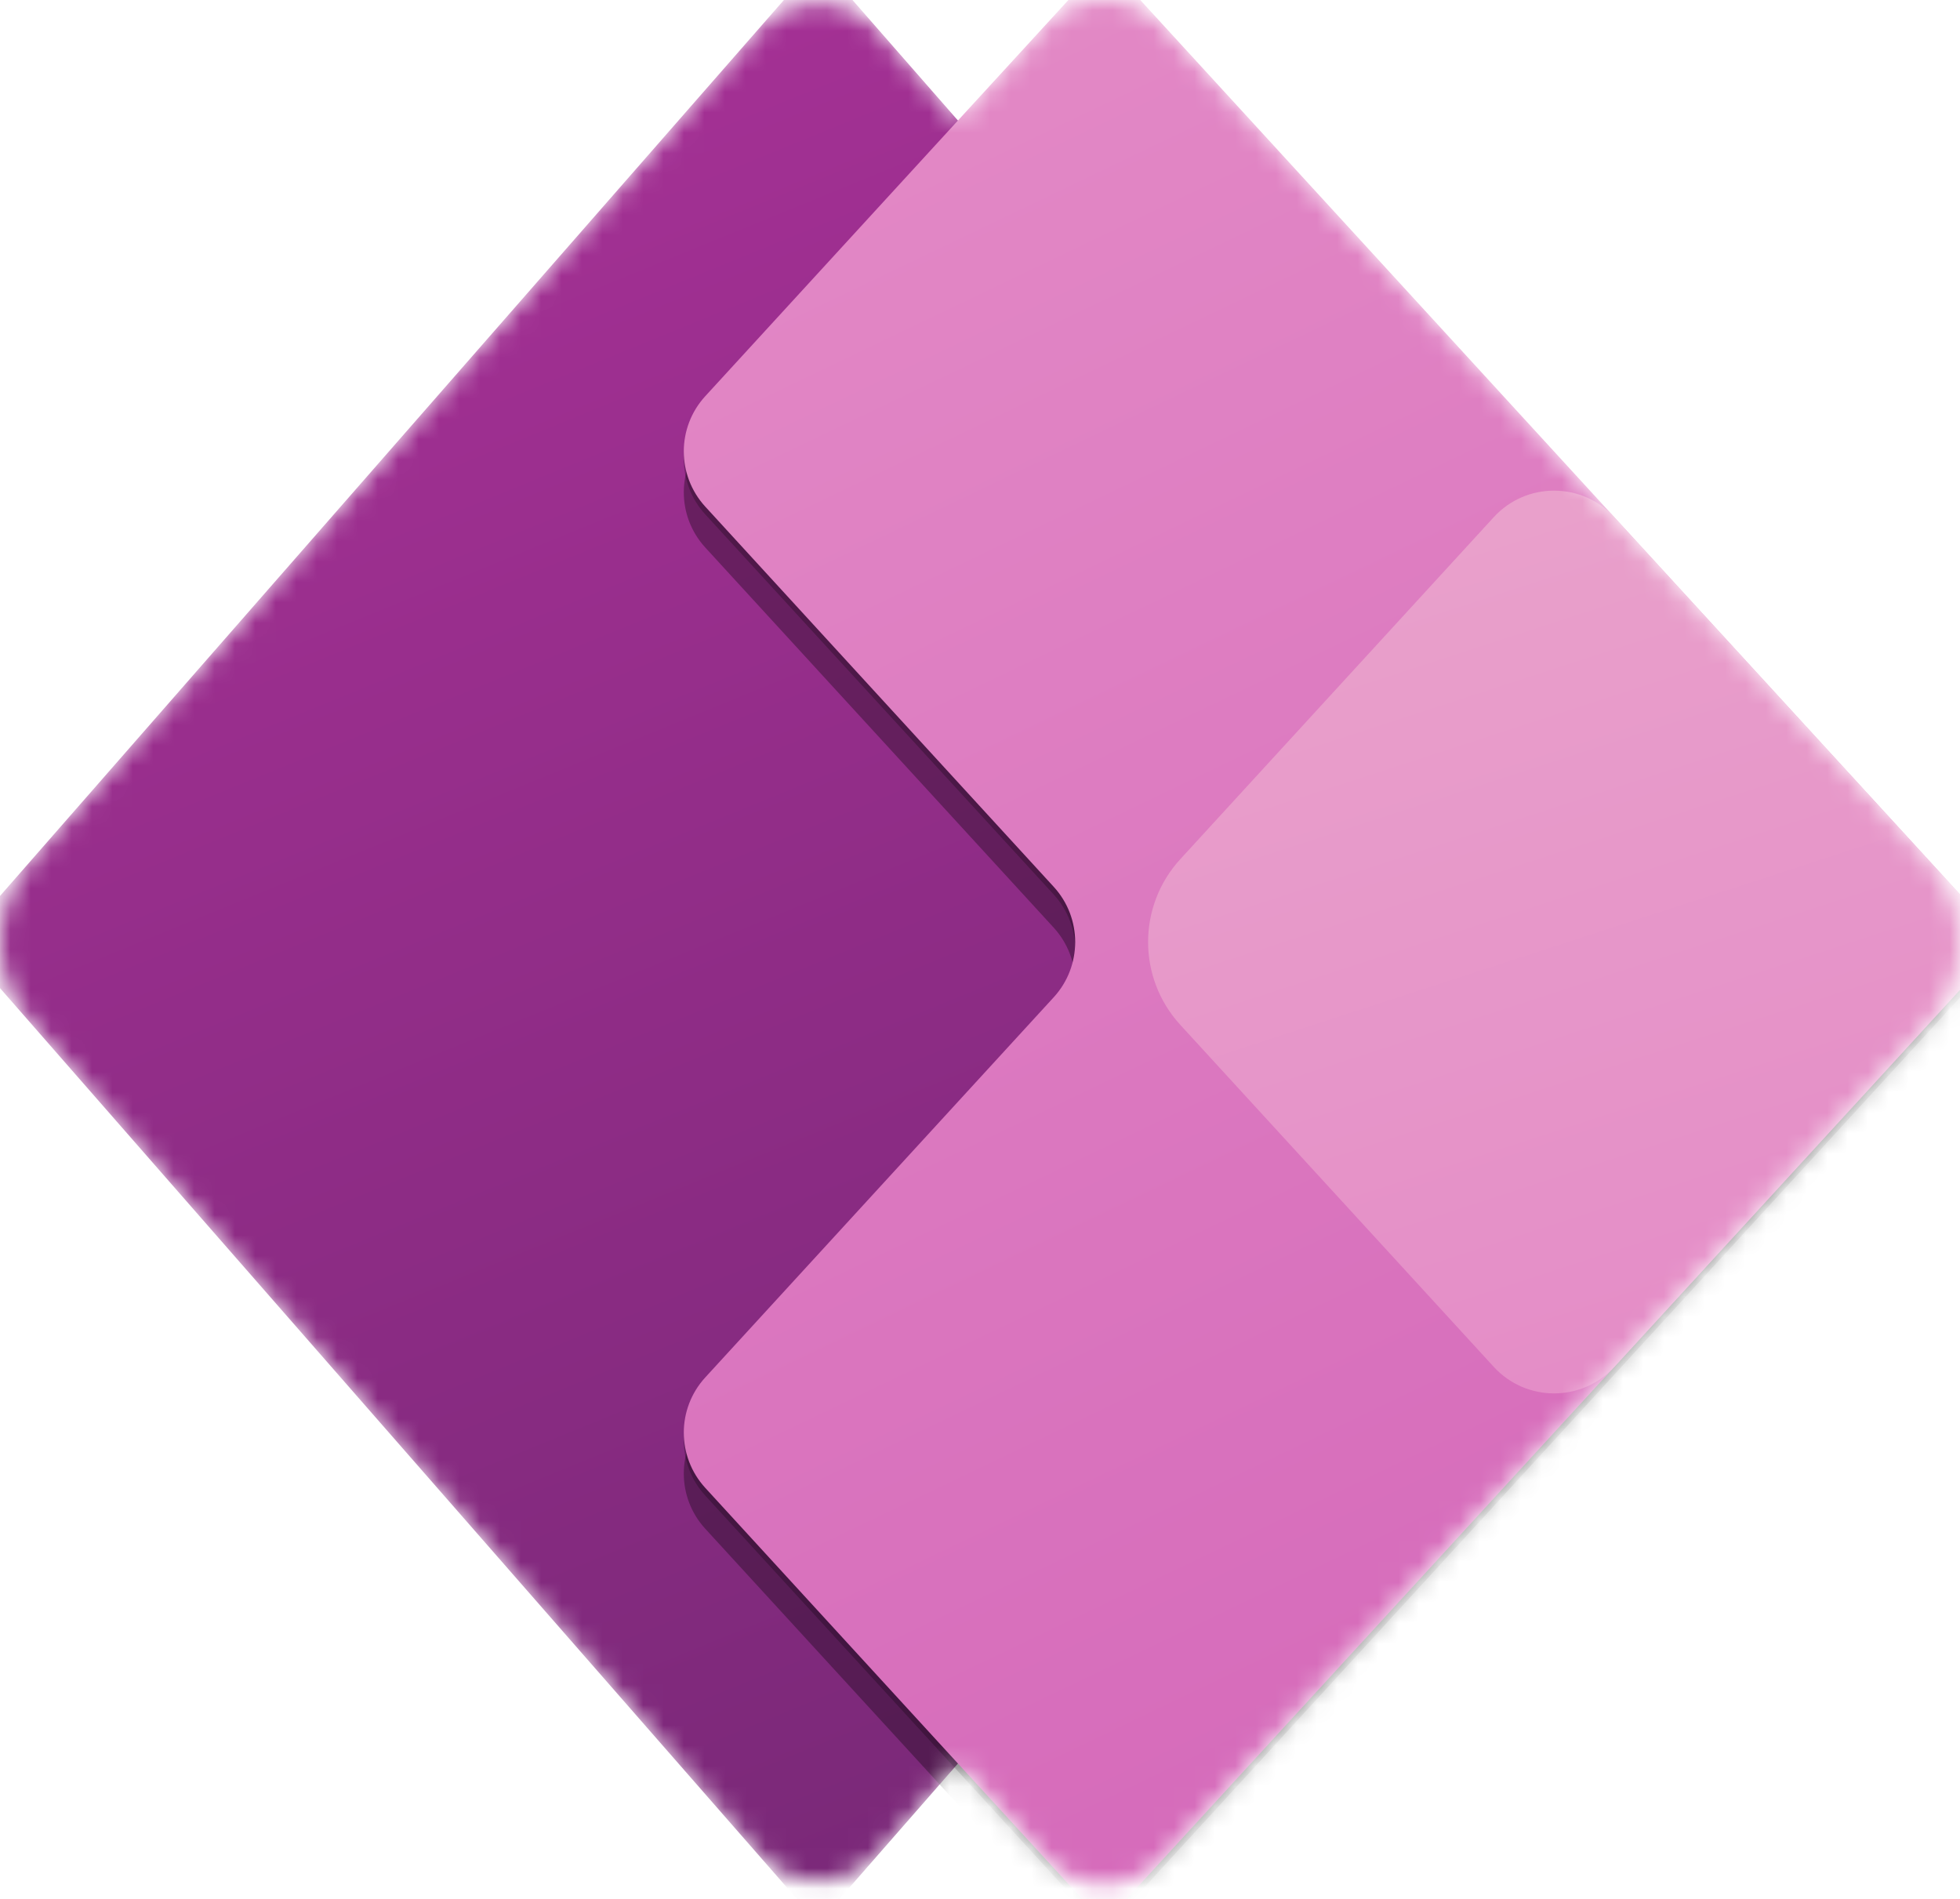 <svg width="96" height="93" viewBox="0 0 96 93" fill="none" xmlns="http://www.w3.org/2000/svg">
<mask id="mask0" mask-type="alpha" maskUnits="userSpaceOnUse" x="0" y="0" width="96" height="93">
<path d="M1.486 42.179C-0.495 44.444 -0.495 47.826 1.486 50.09L37.061 90.747C38.656 92.57 41.493 92.57 43.089 90.747L46.919 86.369L51.138 90.971C52.725 92.703 55.455 92.703 57.042 90.971L94.421 50.194C96.526 47.897 96.526 44.372 94.421 42.076L57.042 1.299C55.455 -0.433 52.725 -0.433 51.138 1.299L46.919 5.901L43.089 1.523C41.493 -0.301 38.656 -0.301 37.061 1.523L1.486 42.179Z" fill="white"/>
</mask>
<g mask="url(#mask0)">
<path d="M40.075 94.193L-1.975 46.137L40.075 -1.92L82.124 46.137L40.075 94.193Z" fill="url(#paint0_linear)"/>
<g filter="url(#filter0_f)">
<path d="M54.09 0.082L98.142 48.139L54.09 96.195L34.545 74.873C33.141 73.342 33.141 70.992 34.545 69.461L51.61 50.845C53.013 49.314 53.013 46.964 51.61 45.432L34.545 26.816C33.141 25.285 33.141 22.935 34.545 21.404L54.09 0.082Z" fill="black" fill-opacity="0.32"/>
</g>
<g filter="url(#filter1_f)">
<path d="M54.09 -1.541L98.142 46.516L54.09 94.572L34.545 73.25C33.141 71.719 33.141 69.369 34.545 67.838L51.61 49.222C53.013 47.691 53.013 45.341 51.61 43.809L34.545 25.193C33.141 23.662 33.141 21.312 34.545 19.781L54.09 -1.541Z" fill="black" fill-opacity="0.24"/>
</g>
<path d="M54.09 -1.92L98.142 46.137L54.09 94.193L34.545 72.871C33.141 71.34 33.141 68.99 34.545 67.459L51.61 48.843C53.013 47.312 53.013 44.962 51.61 43.431L34.545 24.814C33.141 23.283 33.141 20.933 34.545 19.402L54.09 -1.92Z" fill="url(#paint1_linear)"/>
<path d="M73.165 25.328C74.752 23.596 77.482 23.596 79.069 25.328L98.143 46.136L79.069 66.944C77.482 68.675 74.752 68.675 73.165 66.944L57.812 50.195C55.707 47.898 55.707 44.373 57.812 42.077L73.165 25.328Z" fill="url(#paint2_linear)"/>
</g>
<defs>
<filter id="filter0_f" x="29.492" y="-3.918" width="72.65" height="104.113" filterUnits="userSpaceOnUse" color-interpolation-filters="sRGB">
<feFlood flood-opacity="0" result="BackgroundImageFix"/>
<feBlend mode="normal" in="SourceGraphic" in2="BackgroundImageFix" result="shape"/>
<feGaussianBlur stdDeviation="2" result="effect1_foregroundBlur"/>
</filter>
<filter id="filter1_f" x="33.112" y="-1.921" width="65.41" height="96.873" filterUnits="userSpaceOnUse" color-interpolation-filters="sRGB">
<feFlood flood-opacity="0" result="BackgroundImageFix"/>
<feBlend mode="normal" in="SourceGraphic" in2="BackgroundImageFix" result="shape"/>
<feGaussianBlur stdDeviation="0.19" result="effect1_foregroundBlur"/>
</filter>
<linearGradient id="paint0_linear" x1="71.111" y1="94.194" x2="15.045" y2="-42.968" gradientUnits="userSpaceOnUse">
<stop stop-color="#742774"/>
<stop offset="1" stop-color="#BB35A4"/>
</linearGradient>
<linearGradient id="paint1_linear" x1="32.065" y1="-1.92" x2="78.119" y2="94.194" gradientUnits="userSpaceOnUse">
<stop stop-color="#E48CC7"/>
<stop offset="1" stop-color="#D467B9"/>
</linearGradient>
<linearGradient id="paint2_linear" x1="62.1" y1="27.114" x2="76.117" y2="70.164" gradientUnits="userSpaceOnUse">
<stop stop-color="#E9A1CB"/>
<stop offset="1" stop-color="#E48CC7"/>
</linearGradient>
</defs>
</svg>
